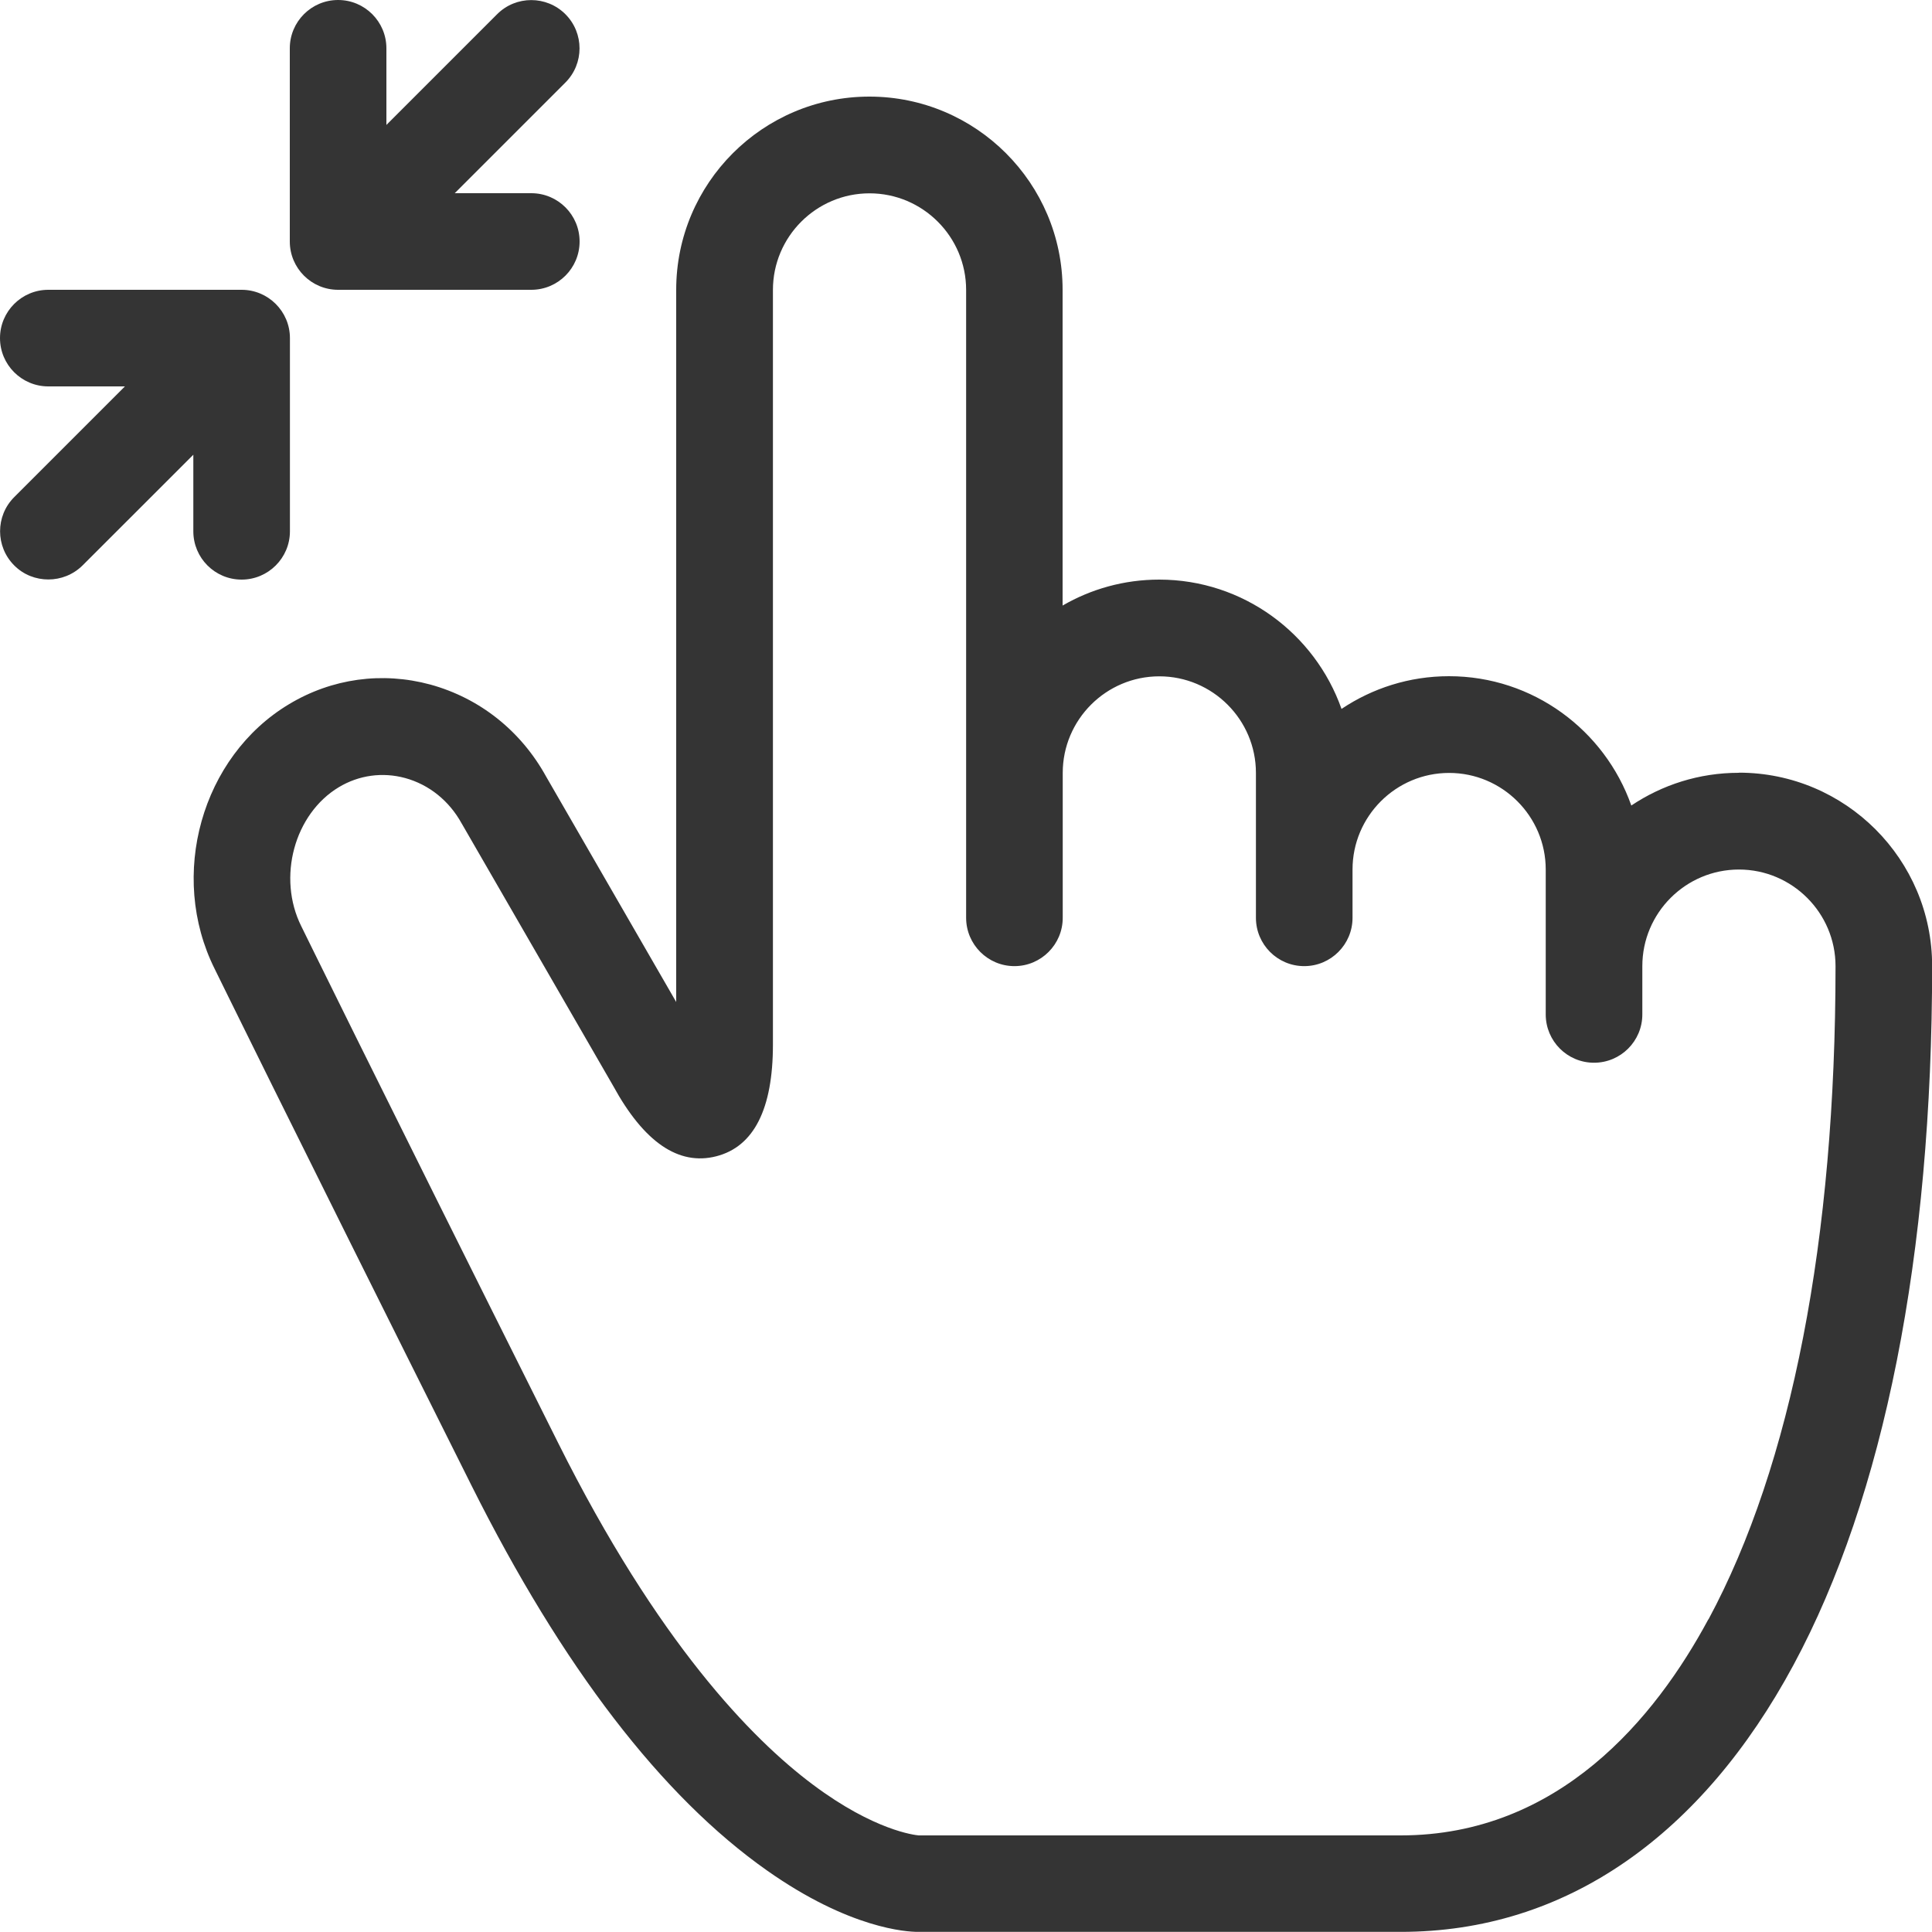 <svg width="30" height="30" viewBox="0 0 30 30" fill="none" xmlns="http://www.w3.org/2000/svg">
<path d="M27 12C26.382 12 25.809 12.188 25.331 12.508C24.919 11.34 23.806 10.5 22.5 10.5C21.882 10.5 21.309 10.688 20.831 11.008C20.419 9.84 19.306 9 18 9C17.454 9 16.941 9.147 16.5 9.403V4.5C16.5 2.845 15.155 1.5 13.5 1.5C11.845 1.5 10.5 2.845 10.5 4.5V15.559L8.481 12.06C8.089 11.348 7.45 10.841 6.683 10.63C5.934 10.427 5.155 10.534 4.489 10.934C3.129 11.749 2.61 13.595 3.334 15.046C3.38 15.138 4.337 17.099 7.324 23.072C8.732 25.884 10.275 27.895 11.913 29.047C13.198 29.952 14.086 29.998 14.252 29.998H21.752C23.023 29.998 24.2 29.631 25.248 28.904C26.262 28.201 27.137 27.175 27.849 25.854C29.258 23.239 30.002 19.485 30.002 14.998C30.002 13.344 28.656 11.998 27.002 11.998L27 12ZM26.527 25.145C25.704 26.676 24.206 28.5 21.75 28.5H14.265C14.207 28.495 13.575 28.425 12.623 27.712C11.673 27.002 10.215 25.505 8.665 22.402C5.625 16.322 4.691 14.406 4.681 14.388C4.68 14.385 4.68 14.383 4.678 14.382C4.302 13.627 4.569 12.639 5.262 12.223C5.574 12.036 5.939 11.986 6.29 12.081C6.663 12.183 6.976 12.435 7.17 12.789C7.173 12.793 7.176 12.8 7.179 12.804L9.521 16.861C9.999 17.736 10.537 18.104 11.121 17.955C11.706 17.806 12.002 17.221 12.002 16.22V4.502C12.002 3.675 12.675 3.002 13.502 3.002C14.328 3.002 15.002 3.675 15.002 4.502V14.252C15.002 14.665 15.338 15.002 15.752 15.002C16.166 15.002 16.502 14.665 16.502 14.252V12.002C16.502 11.175 17.175 10.502 18.002 10.502C18.828 10.502 19.502 11.175 19.502 12.002V14.252C19.502 14.665 19.837 15.002 20.252 15.002C20.666 15.002 21.002 14.665 21.002 14.252V13.502C21.002 12.675 21.675 12.002 22.502 12.002C23.328 12.002 24.002 12.675 24.002 13.502V15.752C24.002 16.166 24.337 16.502 24.752 16.502C25.166 16.502 25.502 16.166 25.502 15.752V15.002C25.502 14.175 26.175 13.502 27.002 13.502C27.828 13.502 28.502 14.175 28.502 15.002C28.502 19.241 27.819 22.749 26.529 25.146L26.527 25.145Z" fill="#343434"/>
<path d="M8.25 3H7.061L8.78 1.281C9.072 0.989 9.072 0.513 8.78 0.221C8.487 -0.072 8.011 -0.072 7.719 0.221L6 1.94V0.75C6 0.336 5.664 0 5.25 0C4.836 0 4.5 0.336 4.5 0.75V3.75C4.5 4.164 4.836 4.5 5.25 4.5H8.25C8.664 4.5 9 4.164 9 3.75C9 3.336 8.664 3 8.25 3Z" fill="#343434"/>
<path d="M0.75 4.5C0.336 4.5 0 4.836 0 5.25C0 5.664 0.336 6 0.75 6H1.94L0.221 7.719C-0.072 8.011 -0.072 8.487 0.221 8.78C0.367 8.927 0.559 8.998 0.751 8.998C0.944 8.998 1.135 8.925 1.282 8.78L3.002 7.061V8.25C3.002 8.664 3.337 9 3.752 9C4.165 9 4.502 8.664 4.502 8.25V5.25C4.502 4.836 4.165 4.5 3.752 4.5H0.75Z" fill="#343434"/>
</svg>
